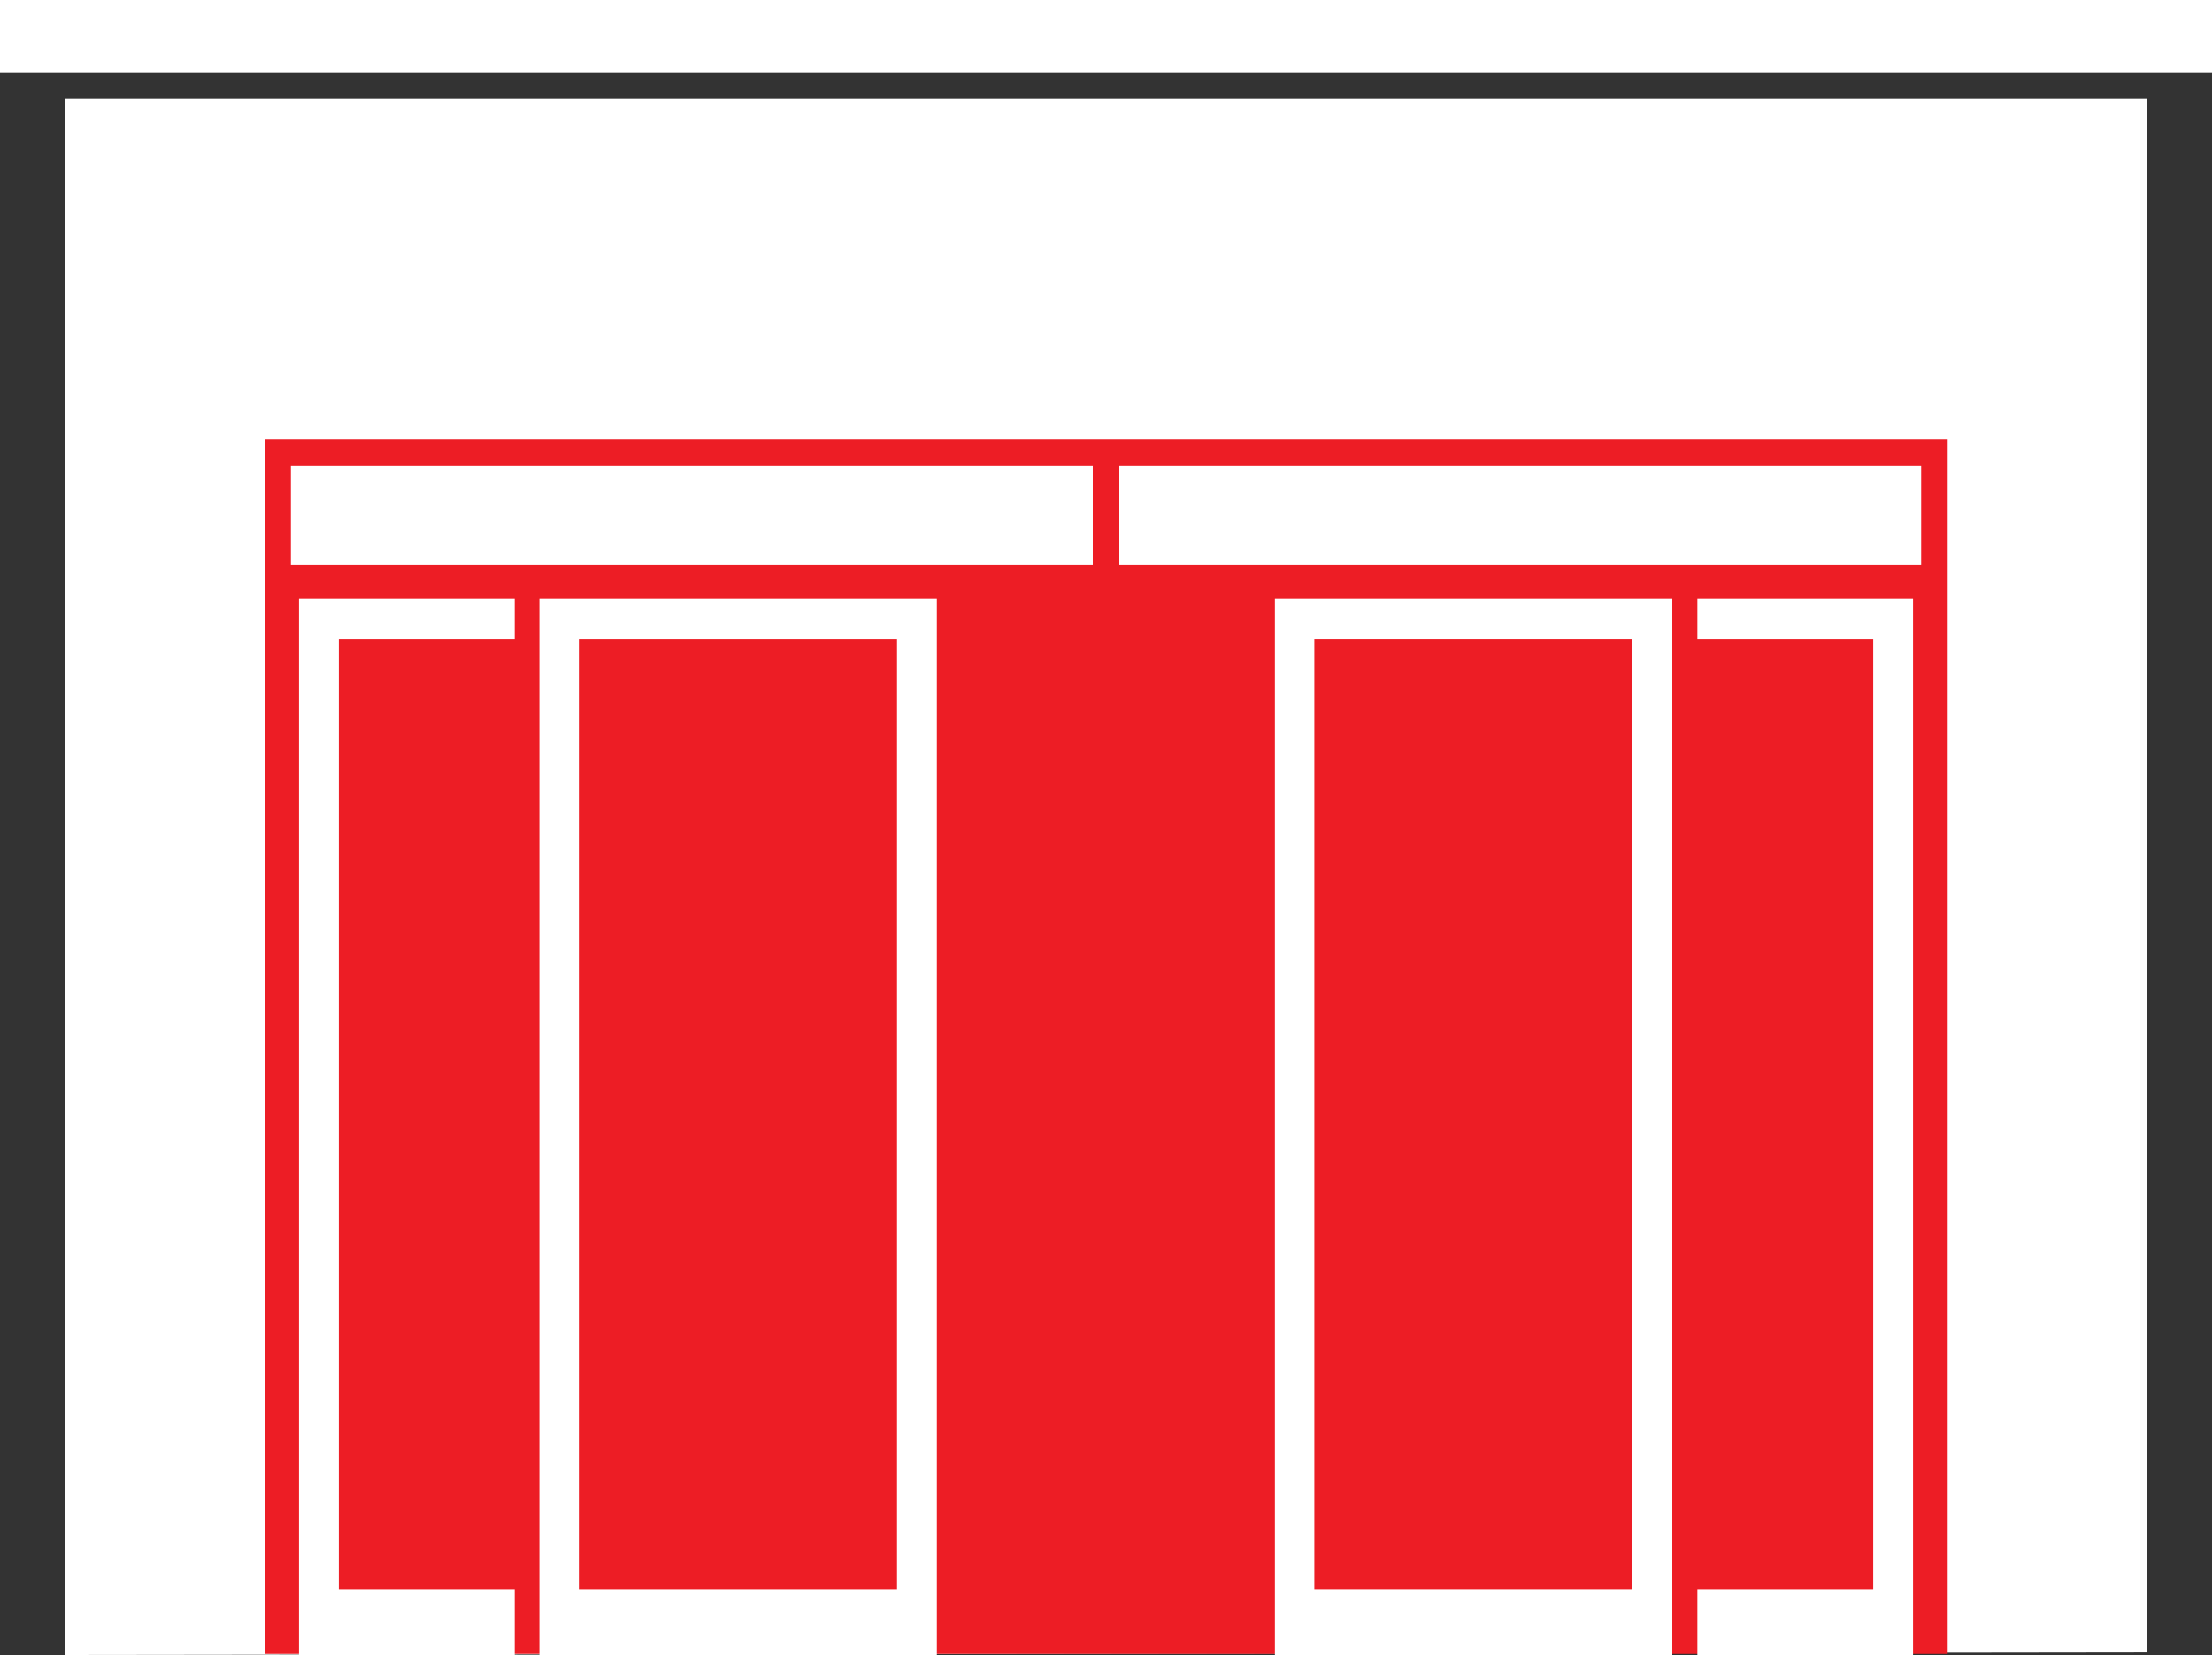 <svg xmlns="http://www.w3.org/2000/svg" viewBox="0 0 60 44.88"><rect x="0" y="0" width="60" height="44.88" fill="#333333" stroke="none"/><defs><style>.cls-1{fill:#fff;}.cls-2{fill:#ed1d25;}</style></defs><g id="Layer_2" data-name="Layer 2"><g id="Assets"><g id="icon_store_white_red" data-name="icon store white red"><polygon class="cls-1" points="1.77 2.68 1.77 44.88 58.23 44.81 58.23 2.68 1.77 2.68"/><rect class="cls-1" width="60" height="1.96"/><rect class="cls-2" x="7.18" y="11.91" width="45.65" height="32.94"/><rect class="cls-1" x="7.89" y="12.62" width="21.75" height="2.69"/><rect class="cls-1" x="30.36" y="12.62" width="21.75" height="2.69"/><g id="portes"><polygon class="cls-1" points="13.96 44.88 8.11 44.88 8.11 16.24 13.96 16.24 13.96 17.33 9.19 17.33 9.19 43.09 13.96 43.09 13.96 44.88"/><polygon class="cls-1" points="46.04 44.88 51.89 44.88 51.89 16.24 46.04 16.24 46.04 17.33 50.81 17.33 50.81 43.09 46.04 43.09 46.04 44.88"/><path class="cls-1" d="M14.63,16.24H25.41V44.88H14.63ZM15.7,43.09h8.63V17.33H15.7Z"/><path class="cls-1" d="M34.58,16.24H45.36V44.88H34.58Zm1.07,26.85h8.63V17.33H35.65Z"/></g></g></g></g></svg>